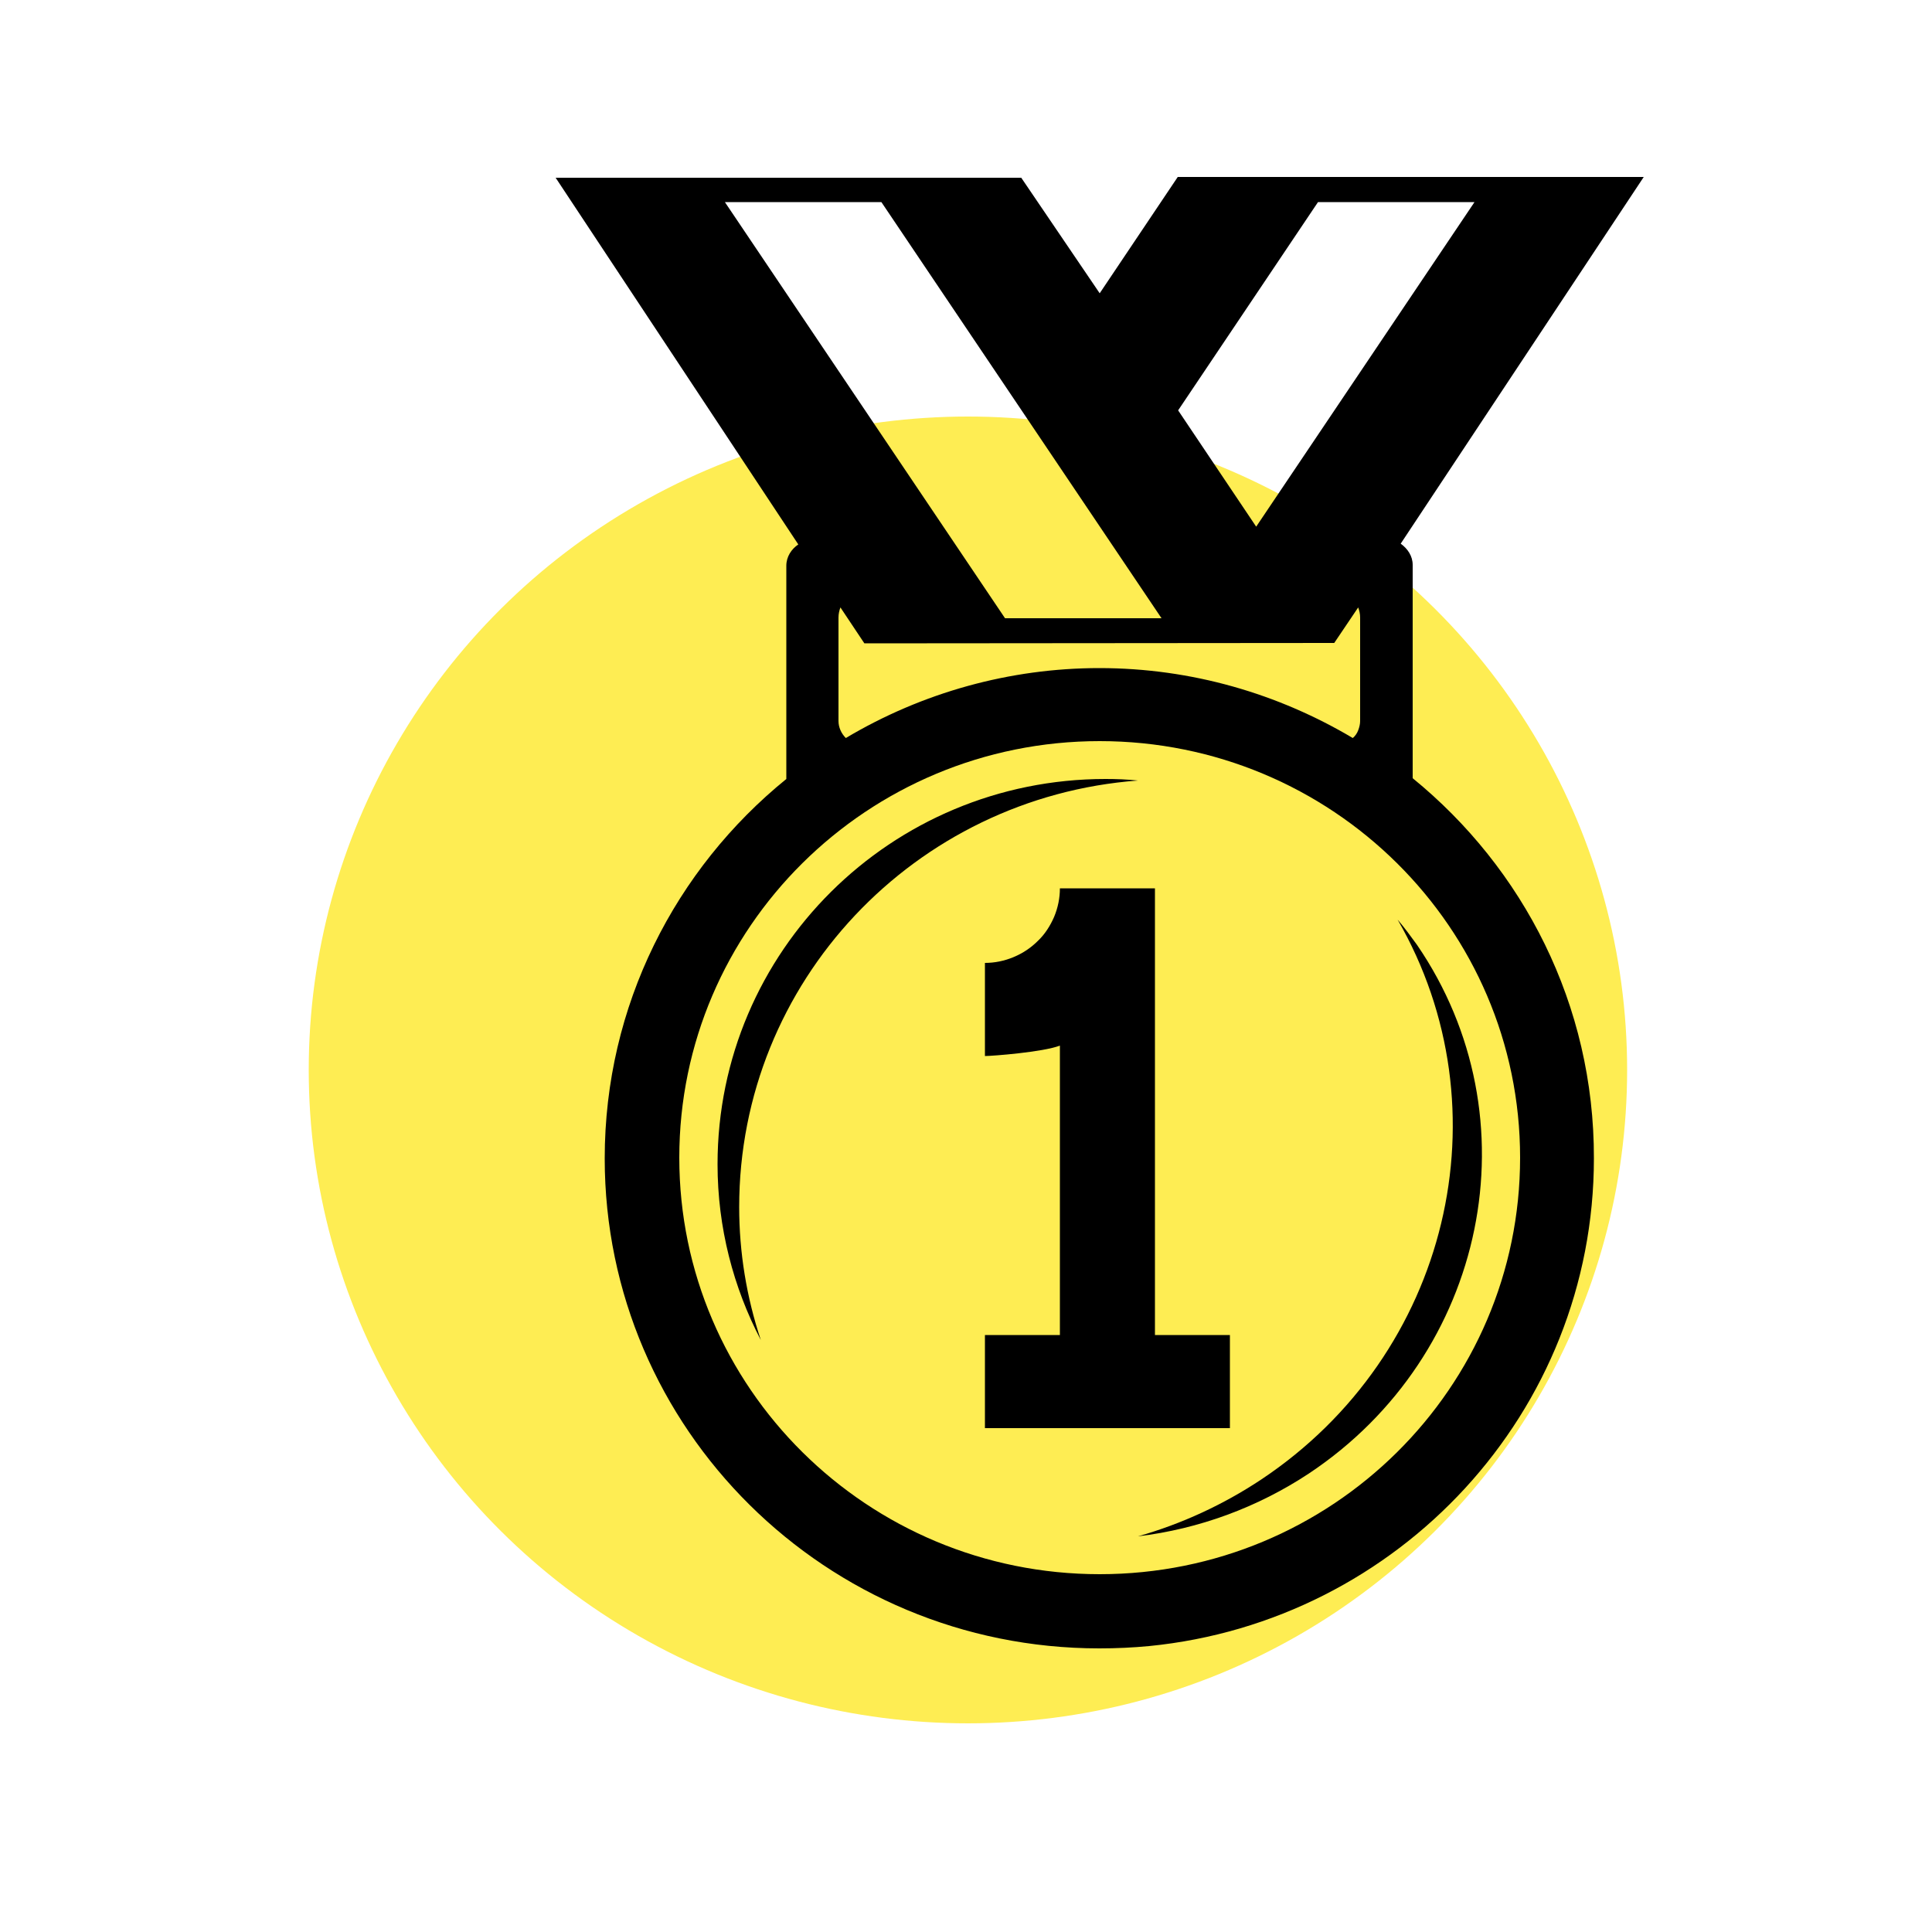 <?xml version="1.0" encoding="utf-8"?>
<!-- Generator: Adobe Illustrator 24.0.0, SVG Export Plug-In . SVG Version: 6.00 Build 0)  -->
<svg version="1.1" id="Layer_1" xmlns="http://www.w3.org/2000/svg" xmlns:xlink="http://www.w3.org/1999/xlink" x="0px" y="0px"
	 viewBox="0 0 50 50" style="enable-background:new 0 0 50 50;" xml:space="preserve">
<style type="text/css">
	.st0{fill:#FEED53;}
</style>
<ellipse class="st0" cx="25.05" cy="27.69" rx="17.06" ry="16.91"/>
<path d="M29.45,20.2c-0.28-0.03-0.56-0.04-0.84-0.04c-5.55,0-10.04,4.46-10.04,9.97c0,1.64,0.41,3.19,1.12,4.55
	c-0.37-1.11-0.56-2.27-0.56-3.44C19.13,25.4,23.68,20.63,29.45,20.2"/>
<path d="M32.64,38.29c-0.98,0.65-2.06,1.15-3.19,1.47c1.58-0.19,3.1-0.75,4.43-1.63c4.61-3.07,5.86-9.2,2.79-13.68
	c-0.16-0.22-0.32-0.44-0.5-0.65C39,28.7,37.52,35.04,32.64,38.29"/>
<path d="M36.56,20.14v-5.52c0-0.23-0.13-0.42-0.31-0.55l6.29-9.49H30.48l-2.02,3.01L26.43,4.6H14.38l6.28,9.49
	c-0.18,0.12-0.31,0.32-0.31,0.55v5.52c-2.87,2.33-4.7,5.86-4.7,9.82c0,7,5.73,12.68,12.8,12.68c0.44,0,0.87-0.02,1.29-0.06
	c6.46-0.64,11.51-6.05,11.51-12.62C41.26,26,39.42,22.47,36.56,20.14z M34.11,5.23h4.05l-5.65,8.4l-2.02-3.01L34.11,5.23z
	 M34.53,16.64l0.62-0.92c0.03,0.08,0.05,0.17,0.05,0.26v2.68c0,0.08-0.02,0.16-0.05,0.24c-0.03,0.08-0.08,0.15-0.14,0.2
	c-1.92-1.14-4.16-1.81-6.56-1.81c-2.31,0-4.58,0.63-6.56,1.81c-0.12-0.12-0.19-0.28-0.19-0.44v-2.68c0-0.09,0.02-0.18,0.05-0.26
	l0.62,0.93L34.53,16.64L34.53,16.64z M18.76,5.23h4.05L30.06,16h-4.05L18.76,5.23z M28.46,40.74c-6.01,0-10.88-4.83-10.88-10.78
	c0-5.95,4.87-10.78,10.88-10.78c6.01,0,10.88,4.83,10.88,10.78C39.34,35.92,34.47,40.74,28.46,40.74z"/>
<path d="M29.89,34.53V22.99h-2.46c0,0.25-0.05,0.5-0.15,0.74c-0.1,0.23-0.24,0.45-0.42,0.62c-0.18,0.18-0.39,0.32-0.63,0.42
	c-0.24,0.1-0.49,0.15-0.74,0.15v2.41c0.18,0,1.5-0.1,1.94-0.27v7.49h-1.94v2.41h6.34v-2.41H29.89z"/>
</svg>
